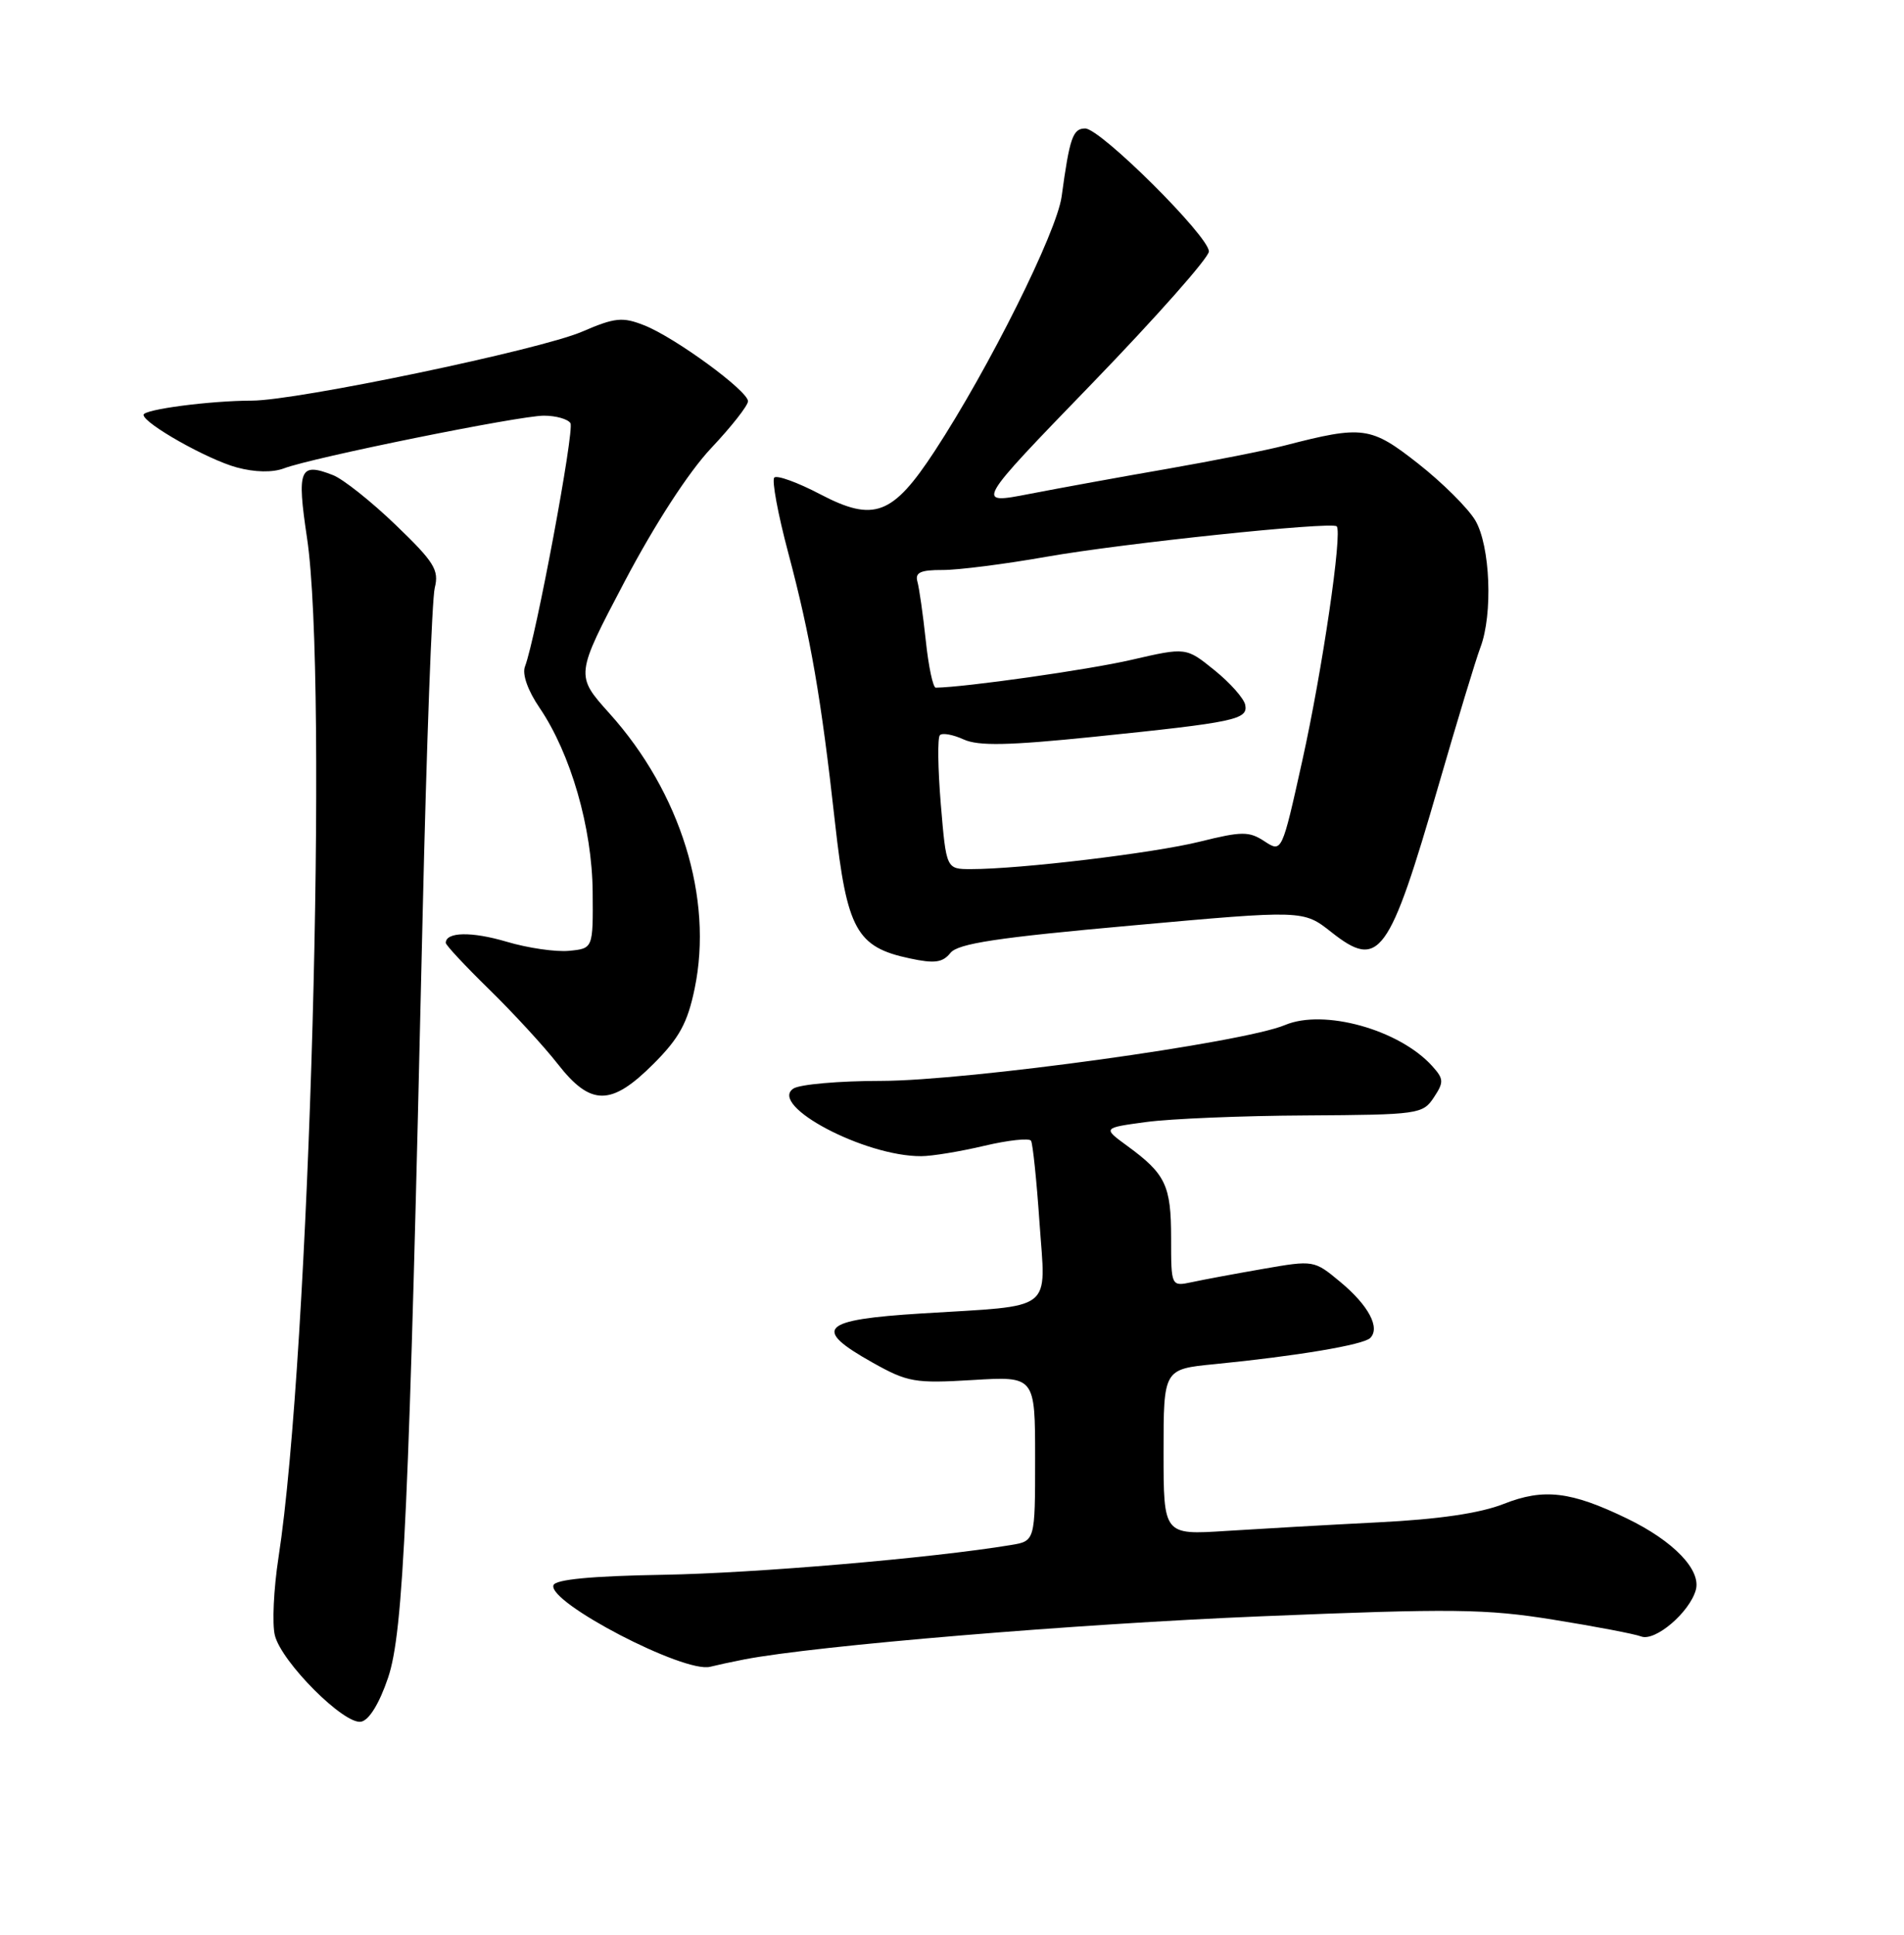 <?xml version="1.0" encoding="UTF-8" standalone="no"?>
<!DOCTYPE svg PUBLIC "-//W3C//DTD SVG 1.1//EN" "http://www.w3.org/Graphics/SVG/1.1/DTD/svg11.dtd" >
<svg xmlns="http://www.w3.org/2000/svg" xmlns:xlink="http://www.w3.org/1999/xlink" version="1.1" viewBox="0 0 252 256">
 <g >
 <path fill="currentColor"
d=" M 51.36 222.00 C 53.41 215.95 54.14 199.89 55.94 121.00 C 56.45 98.72 57.17 79.28 57.54 77.79 C 58.13 75.42 57.49 74.38 52.36 69.45 C 49.14 66.35 45.41 63.39 44.08 62.87 C 39.65 61.13 39.27 62.06 40.63 71.15 C 43.48 90.06 40.99 179.33 36.86 206.08 C 36.22 210.24 36.00 214.88 36.38 216.39 C 37.27 219.94 45.55 228.23 47.79 227.81 C 48.85 227.61 50.20 225.42 51.36 222.00 Z  M 98.50 219.57 C 108.06 217.73 142.35 214.87 167.00 213.86 C 192.24 212.82 196.65 212.87 205.58 214.31 C 211.13 215.20 216.36 216.20 217.21 216.53 C 219.05 217.23 223.58 213.39 224.44 210.40 C 225.20 207.75 221.51 203.91 215.35 200.93 C 207.92 197.33 204.32 196.90 199.03 198.99 C 195.88 200.23 190.43 201.03 182.42 201.43 C 175.87 201.76 166.79 202.28 162.25 202.57 C 154.00 203.10 154.00 203.10 154.00 192.13 C 154.00 181.16 154.00 181.16 160.75 180.50 C 171.61 179.43 180.43 177.95 181.35 177.04 C 182.71 175.69 181.13 172.72 177.38 169.61 C 173.93 166.74 173.87 166.73 167.20 167.89 C 163.52 168.53 159.26 169.32 157.75 169.65 C 155.00 170.23 155.00 170.23 155.00 163.81 C 155.00 156.86 154.28 155.34 149.22 151.64 C 145.93 149.24 145.93 149.24 151.72 148.46 C 154.90 148.03 164.42 147.63 172.88 147.59 C 187.71 147.50 188.31 147.42 189.76 145.23 C 191.12 143.18 191.10 142.77 189.55 141.05 C 185.19 136.23 175.21 133.46 170.07 135.63 C 164.53 137.97 128.12 143.00 116.63 143.02 C 111.06 143.02 105.83 143.48 105.00 144.04 C 101.68 146.27 114.47 153.03 121.93 152.98 C 123.34 152.98 127.10 152.36 130.27 151.61 C 133.44 150.86 136.23 150.56 136.46 150.94 C 136.69 151.31 137.20 156.18 137.58 161.76 C 138.41 173.74 139.77 172.69 122.00 173.79 C 108.60 174.62 107.44 175.78 115.50 180.30 C 120.14 182.90 121.09 183.06 128.75 182.60 C 137.00 182.10 137.00 182.10 137.00 193.00 C 137.00 203.91 137.00 203.91 133.75 204.44 C 123.27 206.17 99.96 208.16 87.77 208.37 C 78.28 208.53 73.50 208.99 73.25 209.75 C 72.49 212.03 90.58 221.44 94.00 220.54 C 94.83 220.33 96.85 219.89 98.50 219.57 Z  M 86.51 140.75 C 89.90 137.36 91.00 135.35 91.94 130.80 C 94.42 118.86 90.09 104.87 80.66 94.39 C 76.14 89.36 76.14 89.36 82.68 76.93 C 86.68 69.34 91.13 62.48 94.11 59.31 C 96.80 56.46 99.00 53.66 99.00 53.09 C 99.00 51.72 89.33 44.64 85.25 43.04 C 82.39 41.91 81.39 42.01 77.03 43.89 C 71.46 46.29 39.32 53.00 33.35 53.01 C 27.80 53.02 19.00 54.17 19.00 54.89 C 19.01 56.03 27.47 60.80 31.34 61.85 C 33.75 62.50 36.07 62.54 37.59 61.97 C 41.31 60.55 68.72 55.00 71.98 55.00 C 73.58 55.00 75.16 55.45 75.50 55.99 C 76.06 56.91 70.92 84.44 69.48 88.20 C 69.09 89.20 69.86 91.38 71.41 93.65 C 75.54 99.73 78.37 109.53 78.44 118.00 C 78.50 125.50 78.50 125.50 75.32 125.81 C 73.57 125.98 69.84 125.44 67.03 124.60 C 62.43 123.24 59.00 123.30 59.00 124.76 C 59.00 125.06 61.59 127.83 64.75 130.92 C 67.91 134.01 71.99 138.44 73.81 140.77 C 78.19 146.38 80.89 146.38 86.51 140.75 Z  M 149.79 122.46 C 172.50 120.41 172.50 120.41 176.20 123.33 C 182.55 128.34 183.83 126.59 190.43 103.80 C 192.87 95.38 195.34 87.23 195.93 85.68 C 197.61 81.28 197.24 72.22 195.26 68.86 C 194.30 67.24 190.91 63.87 187.72 61.36 C 181.42 56.41 180.40 56.27 170.03 58.95 C 167.57 59.59 160.59 60.97 154.53 62.03 C 148.46 63.08 140.25 64.58 136.27 65.35 C 129.03 66.76 129.03 66.76 144.52 50.76 C 153.03 41.96 160.00 34.09 160.00 33.27 C 160.00 31.26 145.65 17.00 143.63 17.00 C 141.99 17.00 141.57 18.22 140.51 26.00 C 139.87 30.71 130.90 48.71 123.70 59.70 C 118.14 68.19 115.67 69.12 108.56 65.40 C 105.57 63.83 102.83 62.84 102.48 63.19 C 102.13 63.54 102.96 68.03 104.33 73.16 C 107.29 84.30 108.68 92.31 110.52 108.88 C 112.09 123.00 113.36 125.32 120.40 126.81 C 123.69 127.52 124.76 127.37 125.79 126.09 C 126.80 124.84 131.97 124.06 149.79 122.46 Z  M 124.52 106.43 C 124.13 101.71 124.07 97.59 124.40 97.27 C 124.73 96.94 126.14 97.20 127.54 97.84 C 129.51 98.73 133.44 98.65 144.79 97.49 C 163.50 95.57 165.19 95.21 164.81 93.27 C 164.64 92.41 162.81 90.35 160.74 88.68 C 156.98 85.64 156.98 85.64 149.74 87.31 C 144.08 88.62 127.74 90.94 123.85 90.99 C 123.49 91.00 122.89 88.19 122.53 84.75 C 122.16 81.31 121.66 77.80 121.42 76.95 C 121.09 75.75 121.83 75.41 124.75 75.42 C 126.81 75.43 133.00 74.64 138.50 73.67 C 148.59 71.89 176.15 69.00 176.91 69.64 C 177.71 70.32 175.02 88.68 172.36 100.66 C 169.66 112.82 169.66 112.82 167.36 111.32 C 165.32 109.98 164.38 109.98 158.78 111.37 C 152.64 112.89 135.02 115.00 128.51 115.00 C 125.24 115.00 125.24 115.00 124.52 106.43 Z "/>
</g>
</svg>
